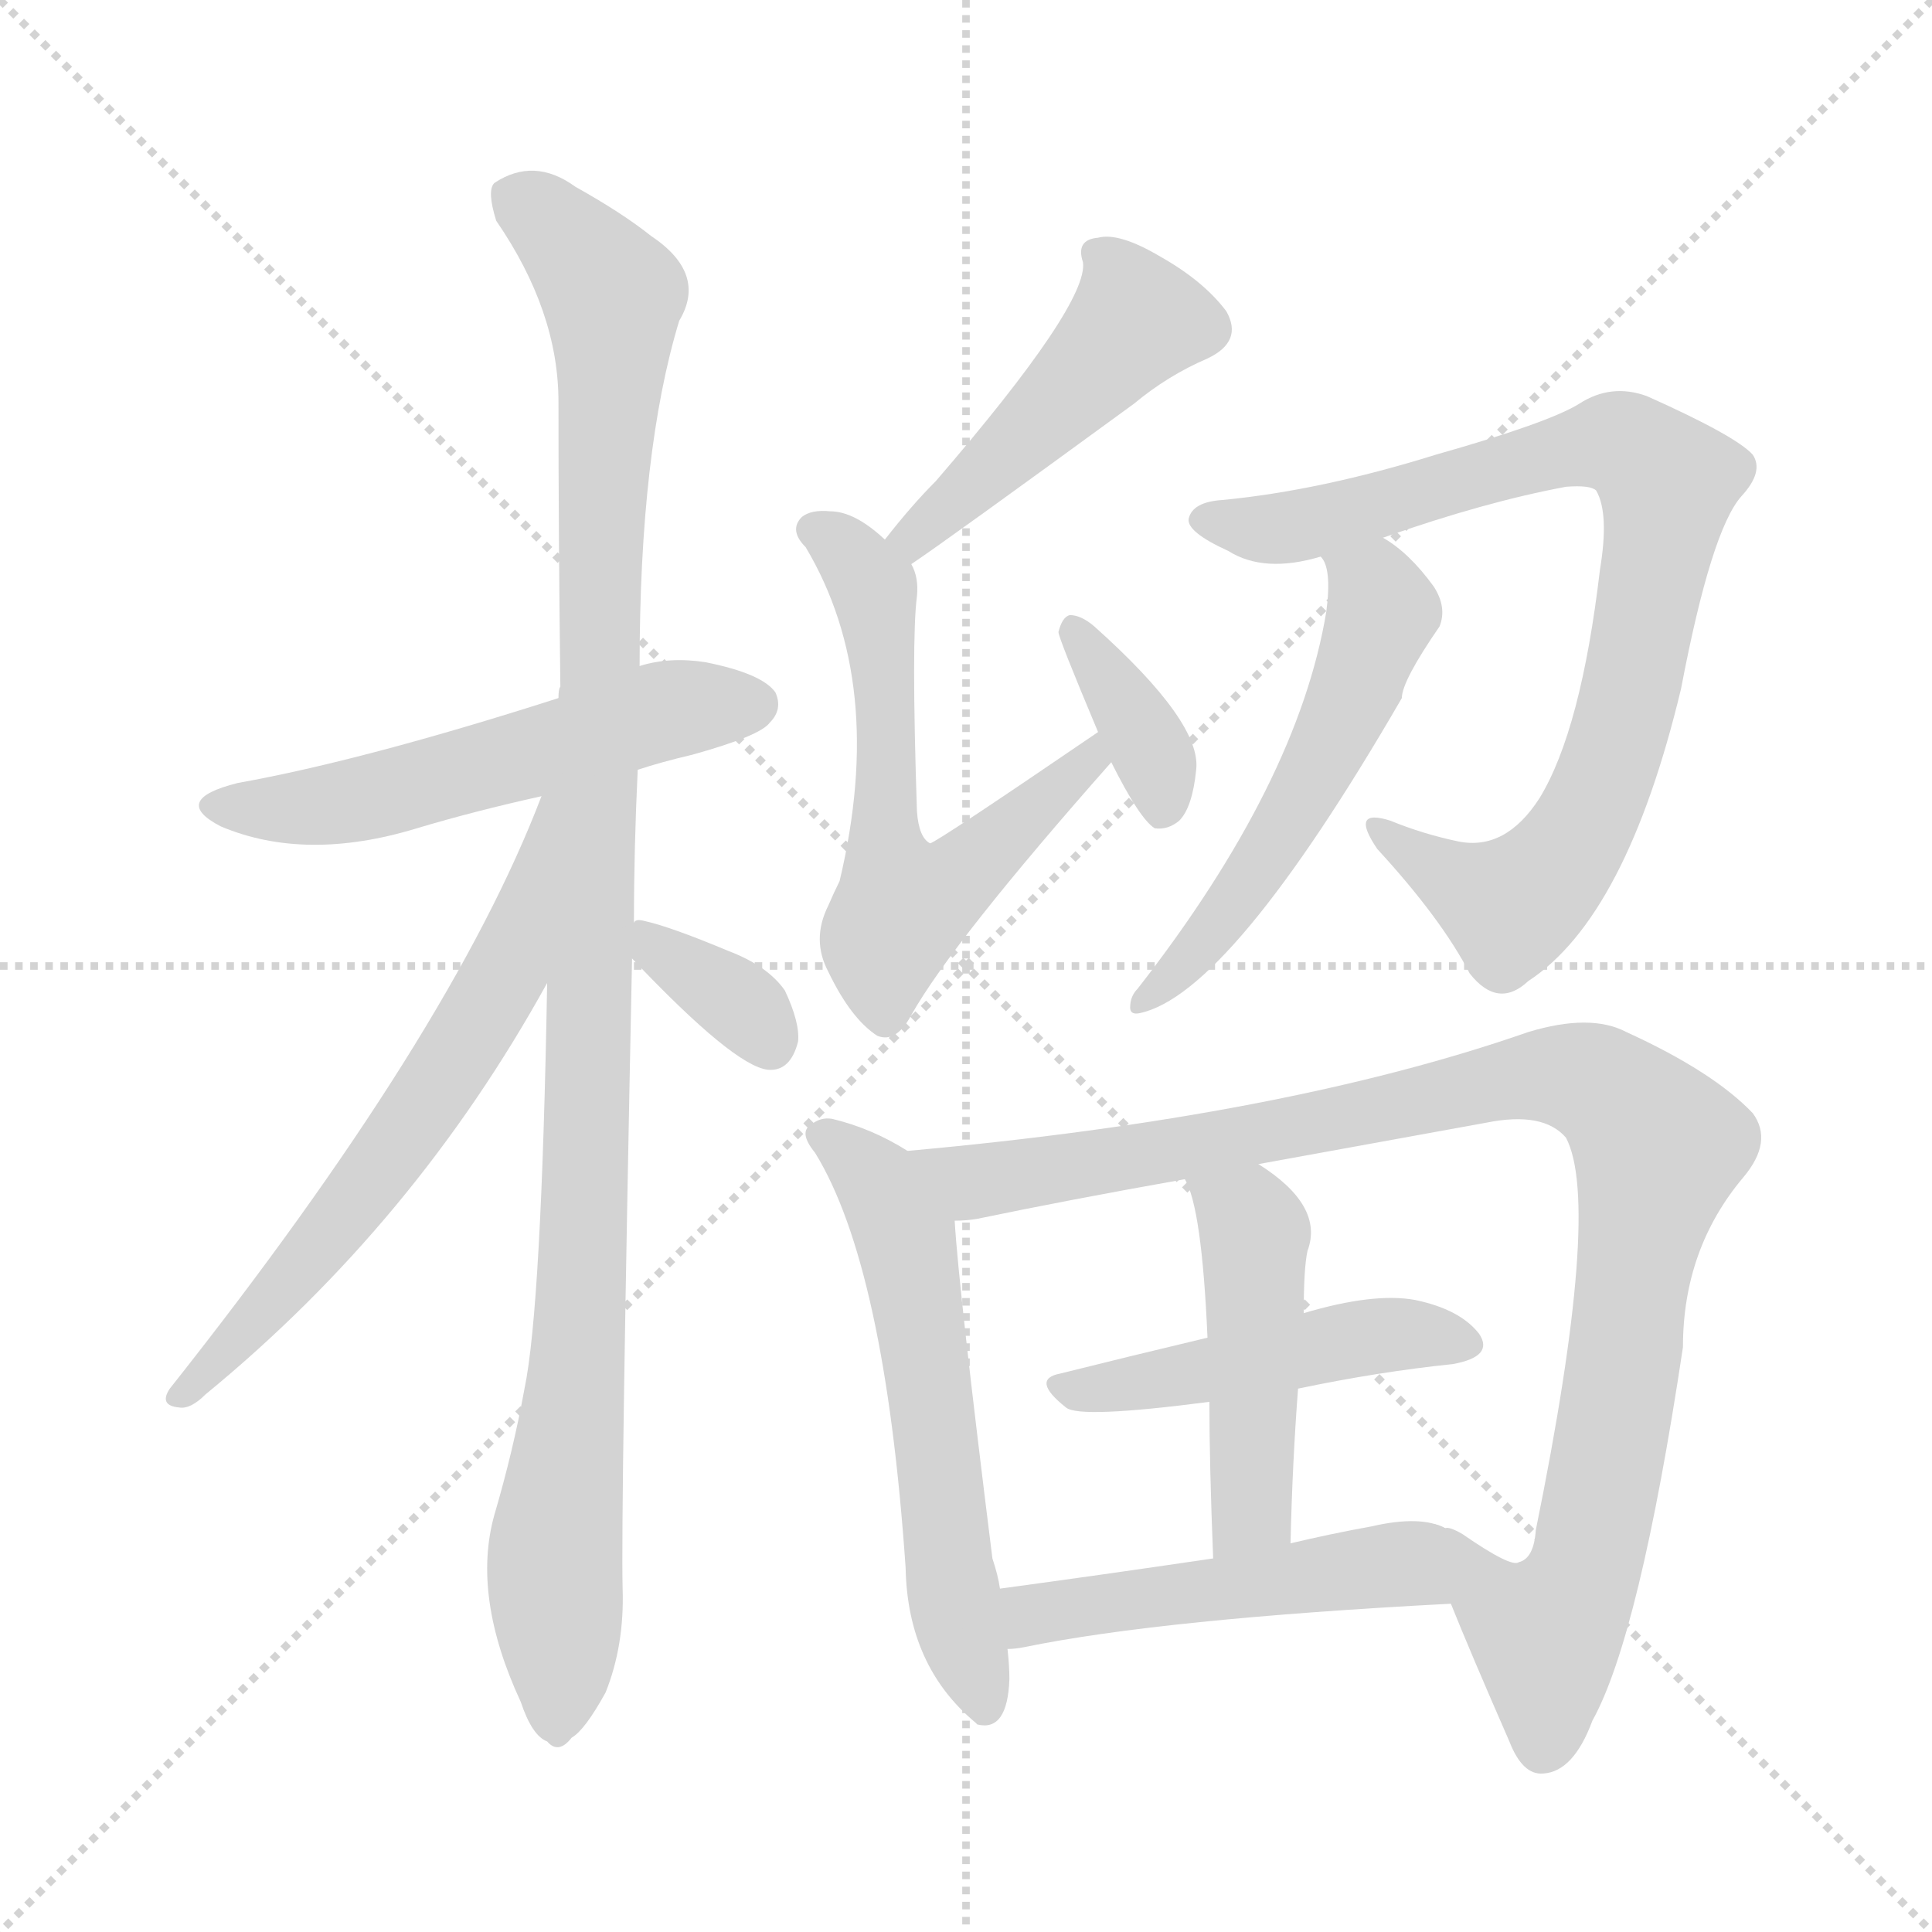 <svg version="1.1" viewBox="0 0 1024 1024" xmlns="http://www.w3.org/2000/svg">
  <g stroke="lightgray" stroke-dasharray="1,1" stroke-width="1" transform="scale(4, 4)">
    <line x1="0" y1="0" x2="256" y2="256"></line>
    <line x1="256" y1="0" x2="0" y2="256"></line>
    <line x1="128" y1="0" x2="128" y2="256"></line>
    <line x1="0" y1="128" x2="256" y2="128"></line>
  </g>
<g transform="scale(1, -1) translate(0, -900)">
   <style type="text/css">
    @keyframes keyframes0 {
      from {
       stroke: blue;
       stroke-dashoffset: 544;
       stroke-width: 128;
       }
       64% {
       animation-timing-function: step-end;
       stroke: blue;
       stroke-dashoffset: 0;
       stroke-width: 128;
       }
       to {
       stroke: black;
       stroke-width: 1024;
       }
       }
       #make-me-a-hanzi-animation-0 {
         animation: keyframes0 0.693s both;
         animation-delay: 0s;
         animation-timing-function: linear;
       }
    @keyframes keyframes1 {
      from {
       stroke: blue;
       stroke-dashoffset: 1085;
       stroke-width: 128;
       }
       78% {
       animation-timing-function: step-end;
       stroke: blue;
       stroke-dashoffset: 0;
       stroke-width: 128;
       }
       to {
       stroke: black;
       stroke-width: 1024;
       }
       }
       #make-me-a-hanzi-animation-1 {
         animation: keyframes1 1.133s both;
         animation-delay: 0.693s;
         animation-timing-function: linear;
       }
    @keyframes keyframes2 {
      from {
       stroke: blue;
       stroke-dashoffset: 627;
       stroke-width: 128;
       }
       67% {
       animation-timing-function: step-end;
       stroke: blue;
       stroke-dashoffset: 0;
       stroke-width: 128;
       }
       to {
       stroke: black;
       stroke-width: 1024;
       }
       }
       #make-me-a-hanzi-animation-2 {
         animation: keyframes2 0.76s both;
         animation-delay: 1.826s;
         animation-timing-function: linear;
       }
    @keyframes keyframes3 {
      from {
       stroke: blue;
       stroke-dashoffset: 346;
       stroke-width: 128;
       }
       53% {
       animation-timing-function: step-end;
       stroke: blue;
       stroke-dashoffset: 0;
       stroke-width: 128;
       }
       to {
       stroke: black;
       stroke-width: 1024;
       }
       }
       #make-me-a-hanzi-animation-3 {
         animation: keyframes3 0.532s both;
         animation-delay: 2.586s;
         animation-timing-function: linear;
       }
    @keyframes keyframes4 {
      from {
       stroke: blue;
       stroke-dashoffset: 463;
       stroke-width: 128;
       }
       60% {
       animation-timing-function: step-end;
       stroke: blue;
       stroke-dashoffset: 0;
       stroke-width: 128;
       }
       to {
       stroke: black;
       stroke-width: 1024;
       }
       }
       #make-me-a-hanzi-animation-4 {
         animation: keyframes4 0.627s both;
         animation-delay: 3.118s;
         animation-timing-function: linear;
       }
    @keyframes keyframes5 {
      from {
       stroke: blue;
       stroke-dashoffset: 600;
       stroke-width: 128;
       }
       66% {
       animation-timing-function: step-end;
       stroke: blue;
       stroke-dashoffset: 0;
       stroke-width: 128;
       }
       to {
       stroke: black;
       stroke-width: 1024;
       }
       }
       #make-me-a-hanzi-animation-5 {
         animation: keyframes5 0.738s both;
         animation-delay: 3.744s;
         animation-timing-function: linear;
       }
    @keyframes keyframes6 {
      from {
       stroke: blue;
       stroke-dashoffset: 362;
       stroke-width: 128;
       }
       54% {
       animation-timing-function: step-end;
       stroke: blue;
       stroke-dashoffset: 0;
       stroke-width: 128;
       }
       to {
       stroke: black;
       stroke-width: 1024;
       }
       }
       #make-me-a-hanzi-animation-6 {
         animation: keyframes6 0.545s both;
         animation-delay: 4.483s;
         animation-timing-function: linear;
       }
    @keyframes keyframes7 {
      from {
       stroke: blue;
       stroke-dashoffset: 839;
       stroke-width: 128;
       }
       73% {
       animation-timing-function: step-end;
       stroke: blue;
       stroke-dashoffset: 0;
       stroke-width: 128;
       }
       to {
       stroke: black;
       stroke-width: 1024;
       }
       }
       #make-me-a-hanzi-animation-7 {
         animation: keyframes7 0.933s both;
         animation-delay: 5.027s;
         animation-timing-function: linear;
       }
    @keyframes keyframes8 {
      from {
       stroke: blue;
       stroke-dashoffset: 539;
       stroke-width: 128;
       }
       64% {
       animation-timing-function: step-end;
       stroke: blue;
       stroke-dashoffset: 0;
       stroke-width: 128;
       }
       to {
       stroke: black;
       stroke-width: 1024;
       }
       }
       #make-me-a-hanzi-animation-8 {
         animation: keyframes8 0.689s both;
         animation-delay: 5.96s;
         animation-timing-function: linear;
       }
    @keyframes keyframes9 {
      from {
       stroke: blue;
       stroke-dashoffset: 581;
       stroke-width: 128;
       }
       65% {
       animation-timing-function: step-end;
       stroke: blue;
       stroke-dashoffset: 0;
       stroke-width: 128;
       }
       to {
       stroke: black;
       stroke-width: 1024;
       }
       }
       #make-me-a-hanzi-animation-9 {
         animation: keyframes9 0.723s both;
         animation-delay: 6.649s;
         animation-timing-function: linear;
       }
    @keyframes keyframes10 {
      from {
       stroke: blue;
       stroke-dashoffset: 1007;
       stroke-width: 128;
       }
       77% {
       animation-timing-function: step-end;
       stroke: blue;
       stroke-dashoffset: 0;
       stroke-width: 128;
       }
       to {
       stroke: black;
       stroke-width: 1024;
       }
       }
       #make-me-a-hanzi-animation-10 {
         animation: keyframes10 1.069s both;
         animation-delay: 7.371s;
         animation-timing-function: linear;
       }
    @keyframes keyframes11 {
      from {
       stroke: blue;
       stroke-dashoffset: 470;
       stroke-width: 128;
       }
       60% {
       animation-timing-function: step-end;
       stroke: blue;
       stroke-dashoffset: 0;
       stroke-width: 128;
       }
       to {
       stroke: black;
       stroke-width: 1024;
       }
       }
       #make-me-a-hanzi-animation-11 {
         animation: keyframes11 0.632s both;
         animation-delay: 8.441s;
         animation-timing-function: linear;
       }
    @keyframes keyframes12 {
      from {
       stroke: blue;
       stroke-dashoffset: 466;
       stroke-width: 128;
       }
       60% {
       animation-timing-function: step-end;
       stroke: blue;
       stroke-dashoffset: 0;
       stroke-width: 128;
       }
       to {
       stroke: black;
       stroke-width: 1024;
       }
       }
       #make-me-a-hanzi-animation-12 {
         animation: keyframes12 0.629s both;
         animation-delay: 9.073s;
         animation-timing-function: linear;
       }
    @keyframes keyframes13 {
      from {
       stroke: blue;
       stroke-dashoffset: 491;
       stroke-width: 128;
       }
       62% {
       animation-timing-function: step-end;
       stroke: blue;
       stroke-dashoffset: 0;
       stroke-width: 128;
       }
       to {
       stroke: black;
       stroke-width: 1024;
       }
       }
       #make-me-a-hanzi-animation-13 {
         animation: keyframes13 0.65s both;
         animation-delay: 9.703s;
         animation-timing-function: linear;
       }
</style>
<path d="M 338.0 492.0 Q 350.0 496.0 367.0 500.0 Q 403.0 510.0 408.0 517.0 Q 415.0 524.0 411.0 533.0 Q 404.0 543.0 374.0 549.0 Q 355.0 552.0 339.0 547.0 L 296.0 530.0 Q 193.0 497.0 126.0 485.0 Q 90.0 476.0 117.0 462.0 Q 162.0 443.0 221.0 461.0 Q 251.0 470.0 287.0 478.0 L 338.0 492.0 Z" fill="lightgray"></path> 
<path d="M 336.0 411.0 Q 336.0 450.0 338.0 492.0 L 339.0 547.0 Q 339.0 661.0 360.0 730.0 Q 375.0 755.0 345.0 775.0 Q 330.0 787.0 305.0 801.0 Q 283.0 817.0 262.0 803.0 Q 258.0 799.0 263.0 783.0 Q 296.0 735.0 296.0 687.0 Q 296.0 617.0 297.0 536.0 Q 296.0 535.0 296.0 530.0 L 290.0 379.0 Q 287.0 207.0 278.0 164.0 Q 272.0 131.0 262.0 97.0 Q 250.0 54.0 276.0 -2.0 Q 282.0 -20.0 290.0 -23.0 Q 296.0 -30.0 303.0 -21.0 Q 310.0 -17.0 321.0 3.0 Q 331.0 28.0 330.0 58.0 Q 329.0 98.0 335.0 392.0 L 336.0 411.0 Z" fill="lightgray"></path> 
<path d="M 287.0 478.0 Q 239.0 352.0 90.0 164.0 Q 84.0 155.0 95.0 154.0 Q 101.0 153.0 109.0 161.0 Q 220.0 252.0 290.0 379.0 C 359.0 502.0 298.0 506.0 287.0 478.0 Z" fill="lightgray"></path> 
<path d="M 335.0 392.0 Q 389.0 335.0 407.0 333.0 Q 419.0 332.0 423.0 348.0 Q 424.0 358.0 416.0 375.0 Q 407.0 388.0 386.0 396.0 Q 355.0 409.0 341.0 412.0 Q 337.0 413.0 336.0 411.0 C 322.0 405.0 322.0 405.0 335.0 392.0 Z" fill="lightgray"></path> 
<path d="M 483.0 601.0 Q 501.0 613.0 601.0 686.0 Q 619.0 701.0 640.0 710.0 Q 659.0 719.0 650.0 735.0 Q 638.0 751.0 615.0 764.0 Q 593.0 777.0 582.0 774.0 Q 570.0 773.0 574.0 761.0 Q 577.0 739.0 496.0 645.0 Q 483.0 632.0 469.0 614.0 C 450.0 590.0 458.0 584.0 483.0 601.0 Z" fill="lightgray"></path> 
<path d="M 582.0 512.0 Q 497.0 454.0 493.0 453.0 Q 487.0 456.0 486.0 470.0 Q 483.0 561.0 486.0 584.0 Q 487.0 594.0 483.0 601.0 L 469.0 614.0 Q 453.0 629.0 440.0 629.0 Q 430.0 630.0 425.0 626.0 Q 418.0 619.0 427.0 610.0 Q 470.0 538.0 445.0 433.0 Q 442.0 427.0 439.0 420.0 Q 430.0 402.0 439.0 385.0 Q 451.0 360.0 465.0 351.0 Q 475.0 347.0 483.0 362.0 Q 505.0 401.0 589.0 496.0 C 609.0 519.0 607.0 529.0 582.0 512.0 Z" fill="lightgray"></path> 
<path d="M 589.0 496.0 Q 604.0 466.0 612.0 461.0 Q 619.0 460.0 625.0 465.0 Q 632.0 472.0 634.0 492.0 Q 637.0 517.0 580.0 568.0 Q 573.0 574.0 567.0 574.0 Q 563.0 573.0 561.0 565.0 Q 561.0 562.0 582.0 512.0 L 589.0 496.0 Z" fill="lightgray"></path> 
<path d="M 733.0 615.0 Q 787.0 634.0 830.0 642.0 Q 843.0 643.0 846.0 640.0 Q 853.0 628.0 848.0 598.0 Q 838.0 513.0 816.0 477.0 Q 798.0 449.0 773.0 454.0 Q 754.0 458.0 737.0 465.0 Q 715.0 472.0 730.0 450.0 Q 764.0 413.0 779.0 384.0 Q 794.0 365.0 810.0 380.0 Q 862.0 414.0 891.0 535.0 Q 907.0 619.0 923.0 637.0 Q 935.0 650.0 929.0 659.0 Q 920.0 669.0 873.0 690.0 Q 854.0 697.0 837.0 686.0 Q 821.0 676.0 761.0 659.0 Q 700.0 640.0 648.0 635.0 Q 632.0 634.0 630.0 625.0 Q 629.0 618.0 651.0 608.0 Q 670.0 596.0 700.0 605.0 L 733.0 615.0 Z" fill="lightgray"></path> 
<path d="M 700.0 605.0 Q 706.0 599.0 703.0 576.0 Q 688.0 485.0 603.0 376.0 Q 599.0 372.0 599.0 366.0 Q 599.0 362.0 604.0 363.0 Q 652.0 373.0 743.0 530.0 Q 743.0 539.0 763.0 568.0 Q 767.0 578.0 760.0 589.0 Q 747.0 607.0 733.0 615.0 C 708.0 632.0 689.0 633.0 700.0 605.0 Z" fill="lightgray"></path> 
<path d="M 481.0 290.0 Q 462.0 302.0 441.0 307.0 Q 435.0 308.0 430.0 304.0 Q 423.0 300.0 432.0 289.0 Q 469.0 229.0 480.0 69.0 Q 481.0 17.0 517.0 -13.0 L 518.0 -14.0 Q 534.0 -18.0 535.0 10.0 Q 535.0 17.0 534.0 26.0 L 530.0 58.0 Q 529.0 65.0 526.0 74.0 Q 508.0 218.0 506.0 253.0 C 504.0 276.0 504.0 276.0 481.0 290.0 Z" fill="lightgray"></path> 
<path d="M 769.0 50.0 Q 779.0 25.0 800.0 -23.0 Q 807.0 -41.0 818.0 -40.0 Q 834.0 -39.0 844.0 -12.0 Q 869.0 33.0 892.0 186.0 Q 892.0 238.0 924.0 276.0 Q 940.0 295.0 929.0 310.0 Q 908.0 332.0 862.0 353.0 Q 843.0 363.0 810.0 353.0 Q 681.0 308.0 481.0 290.0 C 451.0 287.0 476.0 249.0 506.0 253.0 Q 512.0 253.0 518.0 254.0 Q 566.0 264.0 628.0 275.0 L 667.0 283.0 Q 722.0 293.0 788.0 305.0 Q 818.0 311.0 830.0 297.0 Q 849.0 261.0 814.0 89.0 Q 813.0 74.0 805.0 72.0 Q 801.0 69.0 775.0 87.0 Q 768.0 91.0 766.0 90.0 C 749.0 99.0 758.0 78.0 769.0 50.0 Z" fill="lightgray"></path> 
<path d="M 688.0 164.0 Q 731.0 173.0 770.0 177.0 Q 792.0 181.0 784.0 193.0 Q 774.0 206.0 750.0 211.0 Q 728.0 215.0 691.0 204.0 L 640.0 191.0 Q 598.0 181.0 562.0 172.0 Q 546.0 169.0 565.0 154.0 Q 572.0 148.0 641.0 157.0 L 688.0 164.0 Z" fill="lightgray"></path> 
<path d="M 684.0 82.0 Q 685.0 125.0 688.0 164.0 L 691.0 204.0 Q 691.0 228.0 693.0 237.0 Q 702.0 261.0 667.0 283.0 C 642.0 300.0 616.0 303.0 628.0 275.0 Q 637.0 260.0 640.0 191.0 L 641.0 157.0 Q 641.0 124.0 643.0 74.0 C 644.0 44.0 683.0 52.0 684.0 82.0 Z" fill="lightgray"></path> 
<path d="M 534.0 26.0 Q 538.0 26.0 543.0 27.0 Q 616.0 42.0 769.0 50.0 C 799.0 52.0 794.0 80.0 766.0 90.0 Q 753.0 97.0 727.0 91.0 Q 705.0 87.0 684.0 82.0 L 643.0 74.0 Q 582.0 65.0 530.0 58.0 C 500.0 54.0 504.0 23.0 534.0 26.0 Z" fill="lightgray"></path> 
      <clipPath id="make-me-a-hanzi-clip-0">
      <path d="M 338.0 492.0 Q 350.0 496.0 367.0 500.0 Q 403.0 510.0 408.0 517.0 Q 415.0 524.0 411.0 533.0 Q 404.0 543.0 374.0 549.0 Q 355.0 552.0 339.0 547.0 L 296.0 530.0 Q 193.0 497.0 126.0 485.0 Q 90.0 476.0 117.0 462.0 Q 162.0 443.0 221.0 461.0 Q 251.0 470.0 287.0 478.0 L 338.0 492.0 Z" fill="lightgray"></path>
      </clipPath>
      <path clip-path="url(#make-me-a-hanzi-clip-0)" d="M 119.0 475.0 L 177.0 474.0 L 341.0 521.0 L 400.0 527.0 " fill="none" id="make-me-a-hanzi-animation-0" stroke-dasharray="416 832" stroke-linecap="round"></path>

      <clipPath id="make-me-a-hanzi-clip-1">
      <path d="M 336.0 411.0 Q 336.0 450.0 338.0 492.0 L 339.0 547.0 Q 339.0 661.0 360.0 730.0 Q 375.0 755.0 345.0 775.0 Q 330.0 787.0 305.0 801.0 Q 283.0 817.0 262.0 803.0 Q 258.0 799.0 263.0 783.0 Q 296.0 735.0 296.0 687.0 Q 296.0 617.0 297.0 536.0 Q 296.0 535.0 296.0 530.0 L 290.0 379.0 Q 287.0 207.0 278.0 164.0 Q 272.0 131.0 262.0 97.0 Q 250.0 54.0 276.0 -2.0 Q 282.0 -20.0 290.0 -23.0 Q 296.0 -30.0 303.0 -21.0 Q 310.0 -17.0 321.0 3.0 Q 331.0 28.0 330.0 58.0 Q 329.0 98.0 335.0 392.0 L 336.0 411.0 Z" fill="lightgray"></path>
      </clipPath>
      <path clip-path="url(#make-me-a-hanzi-clip-1)" d="M 273.0 797.0 L 325.0 743.0 L 311.0 256.0 L 294.0 79.0 L 295.0 -10.0 " fill="none" id="make-me-a-hanzi-animation-1" stroke-dasharray="957 1914" stroke-linecap="round"></path>

      <clipPath id="make-me-a-hanzi-clip-2">
      <path d="M 287.0 478.0 Q 239.0 352.0 90.0 164.0 Q 84.0 155.0 95.0 154.0 Q 101.0 153.0 109.0 161.0 Q 220.0 252.0 290.0 379.0 C 359.0 502.0 298.0 506.0 287.0 478.0 Z" fill="lightgray"></path>
      </clipPath>
      <path clip-path="url(#make-me-a-hanzi-clip-2)" d="M 292.0 473.0 L 267.0 382.0 L 227.0 317.0 L 172.0 242.0 L 100.0 163.0 " fill="none" id="make-me-a-hanzi-animation-2" stroke-dasharray="499 998" stroke-linecap="round"></path>

      <clipPath id="make-me-a-hanzi-clip-3">
      <path d="M 335.0 392.0 Q 389.0 335.0 407.0 333.0 Q 419.0 332.0 423.0 348.0 Q 424.0 358.0 416.0 375.0 Q 407.0 388.0 386.0 396.0 Q 355.0 409.0 341.0 412.0 Q 337.0 413.0 336.0 411.0 C 322.0 405.0 322.0 405.0 335.0 392.0 Z" fill="lightgray"></path>
      </clipPath>
      <path clip-path="url(#make-me-a-hanzi-clip-3)" d="M 340.0 406.0 L 391.0 369.0 L 408.0 348.0 " fill="none" id="make-me-a-hanzi-animation-3" stroke-dasharray="218 436" stroke-linecap="round"></path>

      <clipPath id="make-me-a-hanzi-clip-4">
      <path d="M 483.0 601.0 Q 501.0 613.0 601.0 686.0 Q 619.0 701.0 640.0 710.0 Q 659.0 719.0 650.0 735.0 Q 638.0 751.0 615.0 764.0 Q 593.0 777.0 582.0 774.0 Q 570.0 773.0 574.0 761.0 Q 577.0 739.0 496.0 645.0 Q 483.0 632.0 469.0 614.0 C 450.0 590.0 458.0 584.0 483.0 601.0 Z" fill="lightgray"></path>
      </clipPath>
      <path clip-path="url(#make-me-a-hanzi-clip-4)" d="M 587.0 762.0 L 600.0 728.0 L 484.0 615.0 L 482.0 607.0 " fill="none" id="make-me-a-hanzi-animation-4" stroke-dasharray="335 670" stroke-linecap="round"></path>

      <clipPath id="make-me-a-hanzi-clip-5">
      <path d="M 582.0 512.0 Q 497.0 454.0 493.0 453.0 Q 487.0 456.0 486.0 470.0 Q 483.0 561.0 486.0 584.0 Q 487.0 594.0 483.0 601.0 L 469.0 614.0 Q 453.0 629.0 440.0 629.0 Q 430.0 630.0 425.0 626.0 Q 418.0 619.0 427.0 610.0 Q 470.0 538.0 445.0 433.0 Q 442.0 427.0 439.0 420.0 Q 430.0 402.0 439.0 385.0 Q 451.0 360.0 465.0 351.0 Q 475.0 347.0 483.0 362.0 Q 505.0 401.0 589.0 496.0 C 609.0 519.0 607.0 529.0 582.0 512.0 Z" fill="lightgray"></path>
      </clipPath>
      <path clip-path="url(#make-me-a-hanzi-clip-5)" d="M 432.0 619.0 L 463.0 588.0 L 471.0 501.0 L 468.0 456.0 L 479.0 420.0 L 515.0 441.0 L 574.0 494.0 L 572.0 503.0 " fill="none" id="make-me-a-hanzi-animation-5" stroke-dasharray="472 944" stroke-linecap="round"></path>

      <clipPath id="make-me-a-hanzi-clip-6">
      <path d="M 589.0 496.0 Q 604.0 466.0 612.0 461.0 Q 619.0 460.0 625.0 465.0 Q 632.0 472.0 634.0 492.0 Q 637.0 517.0 580.0 568.0 Q 573.0 574.0 567.0 574.0 Q 563.0 573.0 561.0 565.0 Q 561.0 562.0 582.0 512.0 L 589.0 496.0 Z" fill="lightgray"></path>
      </clipPath>
      <path clip-path="url(#make-me-a-hanzi-clip-6)" d="M 570.0 565.0 L 608.0 507.0 L 616.0 471.0 " fill="none" id="make-me-a-hanzi-animation-6" stroke-dasharray="234 468" stroke-linecap="round"></path>

      <clipPath id="make-me-a-hanzi-clip-7">
      <path d="M 733.0 615.0 Q 787.0 634.0 830.0 642.0 Q 843.0 643.0 846.0 640.0 Q 853.0 628.0 848.0 598.0 Q 838.0 513.0 816.0 477.0 Q 798.0 449.0 773.0 454.0 Q 754.0 458.0 737.0 465.0 Q 715.0 472.0 730.0 450.0 Q 764.0 413.0 779.0 384.0 Q 794.0 365.0 810.0 380.0 Q 862.0 414.0 891.0 535.0 Q 907.0 619.0 923.0 637.0 Q 935.0 650.0 929.0 659.0 Q 920.0 669.0 873.0 690.0 Q 854.0 697.0 837.0 686.0 Q 821.0 676.0 761.0 659.0 Q 700.0 640.0 648.0 635.0 Q 632.0 634.0 630.0 625.0 Q 629.0 618.0 651.0 608.0 Q 670.0 596.0 700.0 605.0 L 733.0 615.0 Z" fill="lightgray"></path>
      </clipPath>
      <path clip-path="url(#make-me-a-hanzi-clip-7)" d="M 638.0 624.0 L 689.0 621.0 L 854.0 665.0 L 869.0 660.0 L 882.0 646.0 L 864.0 531.0 L 831.0 449.0 L 800.0 420.0 L 731.0 459.0 " fill="none" id="make-me-a-hanzi-animation-7" stroke-dasharray="711 1422" stroke-linecap="round"></path>

      <clipPath id="make-me-a-hanzi-clip-8">
      <path d="M 700.0 605.0 Q 706.0 599.0 703.0 576.0 Q 688.0 485.0 603.0 376.0 Q 599.0 372.0 599.0 366.0 Q 599.0 362.0 604.0 363.0 Q 652.0 373.0 743.0 530.0 Q 743.0 539.0 763.0 568.0 Q 767.0 578.0 760.0 589.0 Q 747.0 607.0 733.0 615.0 C 708.0 632.0 689.0 633.0 700.0 605.0 Z" fill="lightgray"></path>
      </clipPath>
      <path clip-path="url(#make-me-a-hanzi-clip-8)" d="M 707.0 602.0 L 721.0 594.0 L 733.0 575.0 L 718.0 530.0 L 657.0 425.0 L 605.0 370.0 " fill="none" id="make-me-a-hanzi-animation-8" stroke-dasharray="411 822" stroke-linecap="round"></path>

      <clipPath id="make-me-a-hanzi-clip-9">
      <path d="M 481.0 290.0 Q 462.0 302.0 441.0 307.0 Q 435.0 308.0 430.0 304.0 Q 423.0 300.0 432.0 289.0 Q 469.0 229.0 480.0 69.0 Q 481.0 17.0 517.0 -13.0 L 518.0 -14.0 Q 534.0 -18.0 535.0 10.0 Q 535.0 17.0 534.0 26.0 L 530.0 58.0 Q 529.0 65.0 526.0 74.0 Q 508.0 218.0 506.0 253.0 C 504.0 276.0 504.0 276.0 481.0 290.0 Z" fill="lightgray"></path>
      </clipPath>
      <path clip-path="url(#make-me-a-hanzi-clip-9)" d="M 438.0 297.0 L 464.0 275.0 L 480.0 245.0 L 506.0 49.0 L 523.0 -8.0 " fill="none" id="make-me-a-hanzi-animation-9" stroke-dasharray="453 906" stroke-linecap="round"></path>

      <clipPath id="make-me-a-hanzi-clip-10">
      <path d="M 769.0 50.0 Q 779.0 25.0 800.0 -23.0 Q 807.0 -41.0 818.0 -40.0 Q 834.0 -39.0 844.0 -12.0 Q 869.0 33.0 892.0 186.0 Q 892.0 238.0 924.0 276.0 Q 940.0 295.0 929.0 310.0 Q 908.0 332.0 862.0 353.0 Q 843.0 363.0 810.0 353.0 Q 681.0 308.0 481.0 290.0 C 451.0 287.0 476.0 249.0 506.0 253.0 Q 512.0 253.0 518.0 254.0 Q 566.0 264.0 628.0 275.0 L 667.0 283.0 Q 722.0 293.0 788.0 305.0 Q 818.0 311.0 830.0 297.0 Q 849.0 261.0 814.0 89.0 Q 813.0 74.0 805.0 72.0 Q 801.0 69.0 775.0 87.0 Q 768.0 91.0 766.0 90.0 C 749.0 99.0 758.0 78.0 769.0 50.0 Z" fill="lightgray"></path>
      </clipPath>
      <path clip-path="url(#make-me-a-hanzi-clip-10)" d="M 491.0 288.0 L 521.0 274.0 L 811.0 330.0 L 835.0 329.0 L 856.0 319.0 L 879.0 292.0 L 840.0 67.0 L 818.0 34.0 L 791.0 52.0 L 769.0 84.0 " fill="none" id="make-me-a-hanzi-animation-10" stroke-dasharray="879 1758" stroke-linecap="round"></path>

      <clipPath id="make-me-a-hanzi-clip-11">
      <path d="M 688.0 164.0 Q 731.0 173.0 770.0 177.0 Q 792.0 181.0 784.0 193.0 Q 774.0 206.0 750.0 211.0 Q 728.0 215.0 691.0 204.0 L 640.0 191.0 Q 598.0 181.0 562.0 172.0 Q 546.0 169.0 565.0 154.0 Q 572.0 148.0 641.0 157.0 L 688.0 164.0 Z" fill="lightgray"></path>
      </clipPath>
      <path clip-path="url(#make-me-a-hanzi-clip-11)" d="M 563.0 163.0 L 627.0 169.0 L 732.0 192.0 L 774.0 187.0 " fill="none" id="make-me-a-hanzi-animation-11" stroke-dasharray="342 684" stroke-linecap="round"></path>

      <clipPath id="make-me-a-hanzi-clip-12">
      <path d="M 684.0 82.0 Q 685.0 125.0 688.0 164.0 L 691.0 204.0 Q 691.0 228.0 693.0 237.0 Q 702.0 261.0 667.0 283.0 C 642.0 300.0 616.0 303.0 628.0 275.0 Q 637.0 260.0 640.0 191.0 L 641.0 157.0 Q 641.0 124.0 643.0 74.0 C 644.0 44.0 683.0 52.0 684.0 82.0 Z" fill="lightgray"></path>
      </clipPath>
      <path clip-path="url(#make-me-a-hanzi-clip-12)" d="M 635.0 274.0 L 665.0 246.0 L 664.0 104.0 L 648.0 82.0 " fill="none" id="make-me-a-hanzi-animation-12" stroke-dasharray="338 676" stroke-linecap="round"></path>

      <clipPath id="make-me-a-hanzi-clip-13">
      <path d="M 534.0 26.0 Q 538.0 26.0 543.0 27.0 Q 616.0 42.0 769.0 50.0 C 799.0 52.0 794.0 80.0 766.0 90.0 Q 753.0 97.0 727.0 91.0 Q 705.0 87.0 684.0 82.0 L 643.0 74.0 Q 582.0 65.0 530.0 58.0 C 500.0 54.0 504.0 23.0 534.0 26.0 Z" fill="lightgray"></path>
      </clipPath>
      <path clip-path="url(#make-me-a-hanzi-clip-13)" d="M 538.0 32.0 L 552.0 46.0 L 724.0 69.0 L 745.0 71.0 L 759.0 56.0 " fill="none" id="make-me-a-hanzi-animation-13" stroke-dasharray="363 726" stroke-linecap="round"></path>

</g>
</svg>
